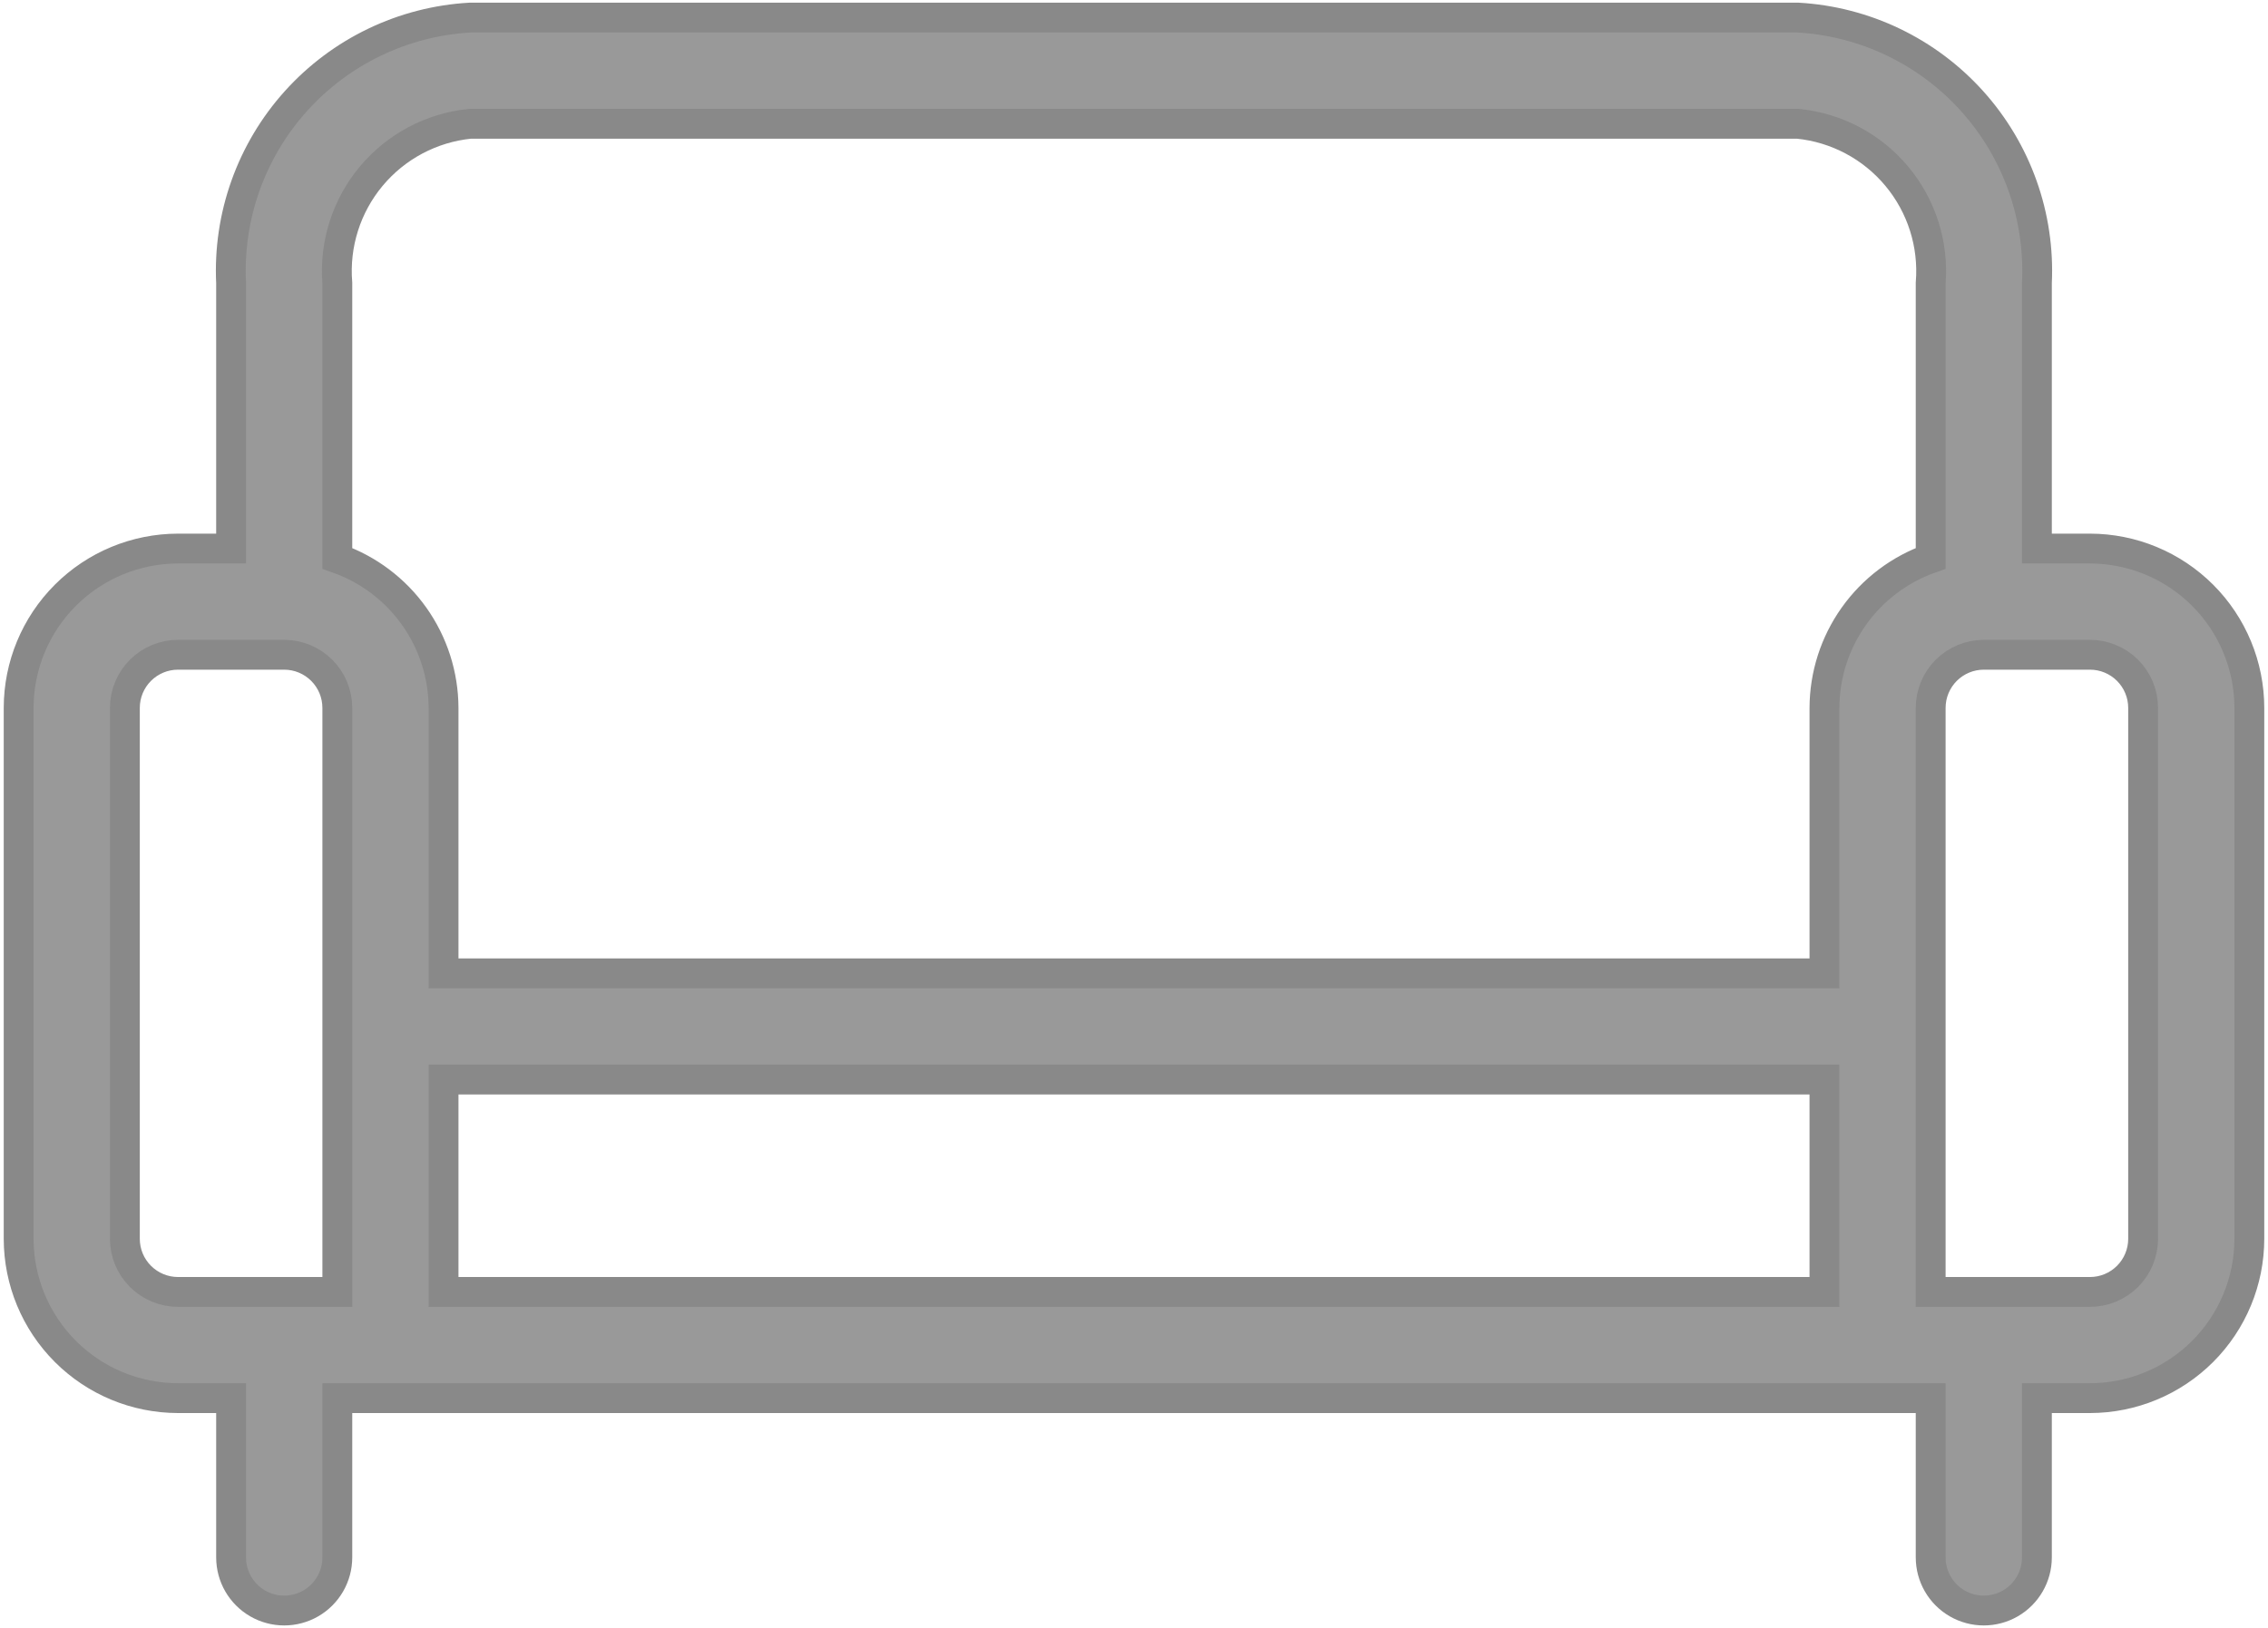 <svg width="532" height="382" viewBox="0 0 532 382" fill="none" xmlns="http://www.w3.org/2000/svg">
<path d="M490.25 128.708H477.792V66.417C478.555 50.737 473.091 35.391 462.59 23.724C452.089 12.056 437.401 5.011 421.729 4.125H110.271C94.599 5.011 79.911 12.056 69.409 23.724C58.91 35.391 53.445 50.737 54.208 66.417V128.708H41.75C31.842 128.72 22.34 132.66 15.334 139.668C8.327 146.674 4.386 156.175 4.375 166.083V290.667C4.387 300.575 8.327 310.076 15.334 317.082C22.34 324.09 31.842 328.03 41.75 328.042H54.208V365.417C54.208 369.867 56.583 373.98 60.438 376.207C64.292 378.432 69.042 378.432 72.896 376.207C76.75 373.98 79.125 369.866 79.125 365.417V328.042H452.875V365.417C452.875 369.867 455.25 373.98 459.104 376.207C462.958 378.432 467.708 378.432 471.563 376.207C475.417 373.98 477.792 369.866 477.792 365.417V328.042H490.25C500.158 328.03 509.66 324.09 516.666 317.082C523.673 310.076 527.614 300.575 527.625 290.667V166.083C527.613 156.175 523.673 146.674 516.666 139.668C509.66 132.66 500.158 128.72 490.25 128.708ZM110.271 29.042H421.729C430.783 29.949 439.117 34.373 444.941 41.364C450.765 48.352 453.615 57.349 452.875 66.417V131.006C445.608 133.565 439.313 138.311 434.851 144.593C430.39 150.873 427.982 158.381 427.958 166.086V228.377H104.042V166.086C104.018 158.381 101.61 150.873 97.149 144.593C92.687 138.312 86.392 133.566 79.125 131.006V66.417C78.385 57.349 81.235 48.352 87.059 41.364C92.884 34.374 101.217 29.949 110.271 29.042V29.042ZM29.292 290.667V166.083C29.294 162.78 30.608 159.613 32.944 157.277C35.279 154.941 38.447 153.627 41.75 153.625H66.667C69.97 153.627 73.137 154.941 75.473 157.277C77.809 159.613 79.123 162.78 79.125 166.083V303.125H41.75C38.447 303.123 35.28 301.809 32.944 299.473C30.607 297.137 29.294 293.97 29.292 290.667L29.292 290.667ZM104.042 253.292H427.958V303.125H104.042V253.292ZM502.708 290.667C502.706 293.97 501.392 297.137 499.056 299.473C496.721 301.809 493.553 303.123 490.25 303.125H452.875V166.083C452.877 162.78 454.191 159.613 456.527 157.277C458.863 154.941 462.03 153.627 465.333 153.625H490.25C493.553 153.627 496.72 154.941 499.057 157.277C501.393 159.613 502.706 162.78 502.708 166.083L502.708 290.667Z" fill="black" fill-opacity="0.4" stroke="#898989" stroke-width="7"/>
</svg>
